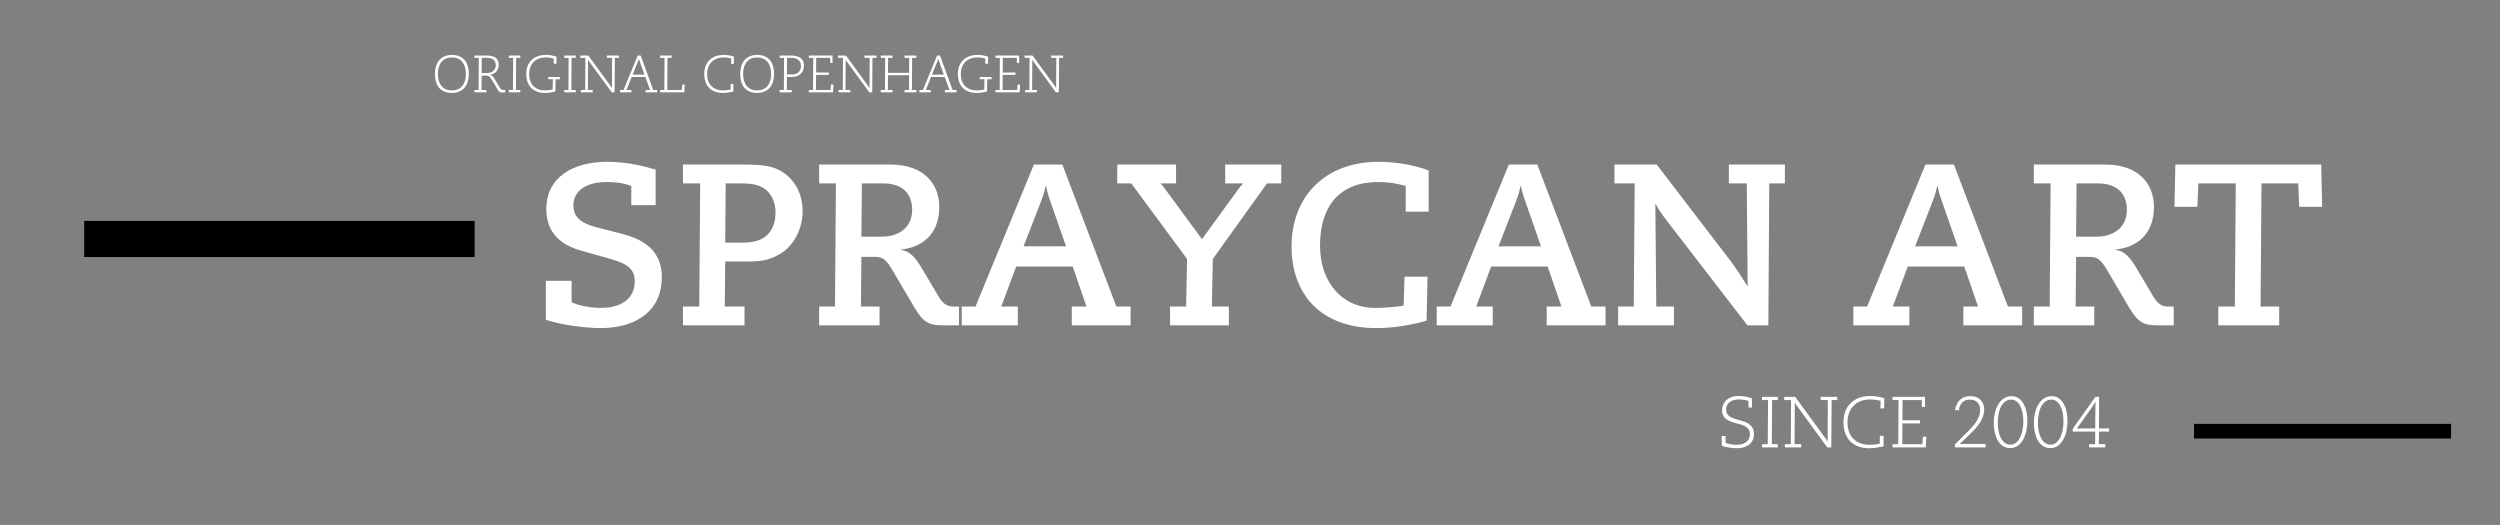 <?xml version="1.0" encoding="utf-8"?>
<!-- Generator: Adobe Illustrator 16.0.0, SVG Export Plug-In . SVG Version: 6.00 Build 0)  -->
<!DOCTYPE svg PUBLIC "-//W3C//DTD SVG 1.1//EN" "http://www.w3.org/Graphics/SVG/1.1/DTD/svg11.dtd">
<svg version="1.1" xmlns="http://www.w3.org/2000/svg" xmlns:xlink="http://www.w3.org/1999/xlink" x="0px" y="0px" width="762px"
	 height="160px" viewBox="0 0 762 160" enable-background="new 0 0 762 160" xml:space="preserve">
<rect x="0" y="0" width="762" height="160" fill="#808080" stroke="none"/>
<g id="Layer_2_1_" display="none">
	<rect x="-24.5" y="-21.5" display="inline" fill="#FF0000" stroke="#000000" stroke-miterlimit="10" width="835" height="223"/>
</g>
<g id="Layer_1">
	<g id="Layer_1_1_" display="none">
		
			<rect x="-410.333" y="-295.667" display="inline" fill="#454545" stroke="#000000" stroke-miterlimit="10" width="1950" height="1089"/>
	</g>
	<g id="Layer_2">
		<rect x="107.667" y="14.333" fill="none" width="313" height="45"/>
		<g enable-background="new    ">
			<path fill="#FFFFFF" d="M137.733,28.329c-3.682,0-5.17-2.497-5.17-5.795c0-3.137,1.537-5.794,5.17-5.794
				c3.682,0,5.17,2.497,5.17,5.794C142.903,25.672,141.366,28.329,137.733,28.329z M137.733,17.509
				c-2.657,0-4.273,1.824-4.273,5.025s1.616,5.026,4.273,5.026s4.274-1.825,4.274-5.026S140.39,17.509,137.733,17.509z"/>
			<path fill="#FFFFFF" d="M144.595,27.433h1.281l0.064-9.796h-1.345v-0.704h3.713c2.273,0,3.698,0.704,3.698,2.881
				c0,2.129-1.777,2.913-2.609,2.961v0.032c0.625,0.128,1.024,0.721,1.361,1.28l1.249,2.097c0.624,1.041,0.848,1.249,1.376,1.249
				c0.288,0,0.448-0.032,0.592-0.064v0.769c-0.192,0.032-0.512,0.064-0.752,0.064c-0.816,0-1.088-0.129-1.568-0.929l-1.713-2.881
				c-0.528-0.896-0.896-1.345-1.777-1.345h-1.36l-0.032,4.386h1.457v0.704h-3.633V27.433z M148.34,22.278
				c1.457,0,2.769-0.784,2.769-2.369c0-1.633-0.928-2.272-2.833-2.272h-1.441l-0.032,4.642H148.34z"/>
			<path fill="#FFFFFF" d="M155.075,28.137v-0.704h1.28l0.064-9.796h-1.344v-0.704h3.521v0.704h-1.28l-0.064,9.796h1.344v0.704
				H155.075z"/>
			<path fill="#FFFFFF" d="M170.663,23.463v0.704h-1.313l-0.064,3.729c-0.752,0.145-1.873,0.433-3.217,0.433
				c-3.265,0-5.666-1.889-5.666-5.795c0-3.665,2.433-5.794,5.938-5.794c1.296,0,2.225,0.192,3.265,0.528v2.161h-0.833v-1.553
				c-0.528-0.208-1.36-0.368-2.369-0.368c-3.186,0-5.106,1.952-5.106,5.122c0,3.089,1.889,4.93,4.882,4.93
				c0.912,0,1.712-0.128,2.273-0.256l0.064-3.138h-1.425v-0.704H170.663z"/>
			<path fill="#FFFFFF" d="M171.971,28.137v-0.704h1.28l0.064-9.796h-1.344v-0.704h3.521v0.704h-1.28l-0.064,9.796h1.344v0.704
				H171.971z"/>
			<path fill="#FFFFFF" d="M177.058,27.433h1.296l0.064-9.796h-1.521v-0.704h2.433l6.819,9.331c0.128,0.192,0.24,0.4,0.336,0.608
				h0.032l0.048-9.235h-1.568v-0.704h3.649v0.704h-1.232l-0.08,10.5h-0.896l-6.835-9.364c-0.112-0.159-0.24-0.368-0.32-0.576h-0.032
				l-0.064,9.236h1.473v0.704h-3.602V27.433z"/>
			<path fill="#FFFFFF" d="M188.981,27.433h1.073l4.322-10.5h0.896l3.842,10.5h1.168v0.704h-3.521v-0.704h1.393l-1.457-3.97h-4.162
				l-1.585,3.97h1.489v0.704h-3.458V27.433z M194.936,18.564c-0.08-0.208-0.16-0.399-0.192-0.607h-0.032
				c-0.032,0.208-0.112,0.399-0.192,0.607l-1.697,4.194h3.617L194.936,18.564z"/>
			<path fill="#FFFFFF" d="M201.205,28.137v-0.704h1.281l0.064-9.796h-1.345v-0.704h3.521v0.704h-1.281l-0.064,9.796h4.434
				l0.128-1.665h0.768l-0.128,2.369H201.205z"/>
			<path fill="#FFFFFF" d="M223.544,25.576l-0.016,2.32c-0.752,0.145-1.873,0.433-3.217,0.433c-3.265,0-5.666-1.889-5.666-5.795
				c0-3.665,2.433-5.794,5.938-5.794c1.104,0,2.257,0.192,3.121,0.512l-0.032,2.241h-0.832l0.032-1.681
				c-0.704-0.192-1.44-0.304-2.353-0.304c-2.993,0-4.978,1.952-4.978,5.122c0,3.089,1.889,4.93,4.882,4.93
				c0.912,0,1.712-0.128,2.273-0.256l0.016-1.729H223.544z"/>
			<path fill="#FFFFFF" d="M230.775,28.329c-3.682,0-5.17-2.497-5.17-5.795c0-3.137,1.537-5.794,5.17-5.794
				c3.682,0,5.17,2.497,5.17,5.794C235.945,25.672,234.408,28.329,230.775,28.329z M230.775,17.509
				c-2.657,0-4.273,1.824-4.273,5.025s1.616,5.026,4.273,5.026s4.274-1.825,4.274-5.026S233.432,17.509,230.775,17.509z"/>
			<path fill="#FFFFFF" d="M237.637,27.433h1.281l0.064-9.796h-1.345v-0.704h3.409c1.793,0,3.986,0.384,3.986,3.137
				c0,1.985-1.393,3.378-3.569,3.378h-1.617l-0.032,3.985h1.505v0.704h-3.682V27.433z M239.846,22.679h1.665
				c1.473,0,2.625-0.816,2.625-2.562c0-1.744-1.249-2.48-2.881-2.48h-1.377L239.846,22.679z"/>
			<path fill="#FFFFFF" d="M246.533,27.433h1.281l0.064-9.796h-1.345v-0.704h7.219v2.24h-0.704v-1.536h-4.274l-0.032,4.481h3.89
				v0.704h-3.89l-0.032,4.61h4.434l0.128-1.665h0.768l-0.128,2.369h-7.379V27.433z"/>
			<path fill="#FFFFFF" d="M255.573,27.433h1.296l0.064-9.796h-1.521v-0.704h2.433l6.819,9.331c0.128,0.192,0.24,0.4,0.336,0.608
				h0.032l0.048-9.235h-1.568v-0.704h3.649v0.704h-1.232l-0.08,10.5h-0.896l-6.835-9.364c-0.112-0.159-0.24-0.368-0.32-0.576h-0.032
				l-0.064,9.236h1.473v0.704h-3.602V27.433z"/>
			<path fill="#FFFFFF" d="M268.452,27.433h1.281l0.064-9.796h-1.345v-0.704h3.585v0.704h-1.345l-0.032,4.577h6.435l0.032-4.577
				h-1.408v-0.704h3.585v0.704h-1.281l-0.064,9.796h1.345v0.704h-3.585v-0.704h1.344l0.032-4.514h-6.435l-0.032,4.514h1.409v0.704
				h-3.585V27.433z"/>
			<path fill="#FFFFFF" d="M280.228,27.433h1.073l4.322-10.5h0.896l3.842,10.5h1.168v0.704h-3.521v-0.704h1.393l-1.457-3.97h-4.162
				l-1.585,3.97h1.489v0.704h-3.458V27.433z M286.183,18.564c-0.08-0.208-0.16-0.399-0.192-0.607h-0.032
				c-0.032,0.208-0.112,0.399-0.192,0.607l-1.697,4.194h3.617L286.183,18.564z"/>
			<path fill="#FFFFFF" d="M302.219,23.463v0.704h-1.313l-0.064,3.729c-0.752,0.145-1.873,0.433-3.217,0.433
				c-3.265,0-5.666-1.889-5.666-5.795c0-3.665,2.433-5.794,5.938-5.794c1.296,0,2.225,0.192,3.265,0.528v2.161h-0.833v-1.553
				c-0.528-0.208-1.36-0.368-2.369-0.368c-3.186,0-5.106,1.952-5.106,5.122c0,3.089,1.889,4.93,4.882,4.93
				c0.912,0,1.712-0.128,2.273-0.256l0.064-3.138h-1.425v-0.704H302.219z"/>
			<path fill="#FFFFFF" d="M303.414,27.433h1.281l0.064-9.796h-1.345v-0.704h7.219v2.24h-0.704v-1.536h-4.274l-0.032,4.481h3.89
				v0.704h-3.89l-0.032,4.61h4.434l0.128-1.665h0.768l-0.128,2.369h-7.379V27.433z"/>
			<path fill="#FFFFFF" d="M312.454,27.433h1.296l0.064-9.796h-1.521v-0.704h2.433l6.819,9.331c0.128,0.192,0.24,0.4,0.336,0.608
				h0.032l0.048-9.235h-1.568v-0.704h3.649v0.704h-1.232l-0.08,10.5h-0.896l-6.835-9.364c-0.112-0.159-0.24-0.368-0.32-0.576h-0.032
				l-0.064,9.236h1.473v0.704h-3.602V27.433z"/>
		</g>
		<rect x="508.17" y="124.333" fill="none" width="454.504" height="92"/>
		<g enable-background="new    ">
			<path fill="#FFFFFF" d="M525.921,132.889l0.044,2.112c0.814,0.308,2.135,0.572,3.301,0.572c2.926,0,4.114-1.496,4.114-3.19
				c0-4.687-8.493-1.914-8.493-7.394c0-2.068,1.518-4.29,5.082-4.29c1.738,0,3.169,0.396,4.006,0.704l0.043,2.816h-1.056
				l-0.044-2.024c-0.748-0.264-1.738-0.44-3.037-0.44c-2.376,0-3.762,1.387-3.762,2.993c0,4.687,8.492,1.76,8.492,7.656
				c0,2.465-1.957,4.225-5.236,4.225c-1.672,0-3.498-0.396-4.555-0.726l-0.043-3.015H525.921z"/>
			<path fill="#FFFFFF" d="M537.053,136.365v-0.968h1.76l0.088-13.466h-1.848v-0.969h4.84v0.969h-1.76l-0.088,13.466h1.848v0.968
				H537.053z"/>
			<path fill="#FFFFFF" d="M544.049,135.397h1.781l0.088-13.466h-2.09v-0.969h3.344l9.374,12.828c0.177,0.264,0.33,0.55,0.462,0.836
				h0.045l0.065-12.695h-2.156v-0.969h5.017v0.969h-1.694l-0.11,14.434h-1.232l-9.395-12.872c-0.154-0.22-0.33-0.506-0.44-0.792
				h-0.044l-0.088,12.696h2.024v0.968h-4.95V135.397z"/>
			<path fill="#FFFFFF" d="M574.123,132.845l-0.021,3.19c-1.034,0.198-2.574,0.594-4.422,0.594c-4.489,0-7.789-2.596-7.789-7.965
				c0-5.039,3.344-7.965,8.162-7.965c1.519,0,3.104,0.264,4.291,0.704l-0.044,3.08h-1.144l0.043-2.311
				c-0.968-0.264-1.98-0.418-3.234-0.418c-4.114,0-6.843,2.685-6.843,7.041c0,4.247,2.597,6.777,6.711,6.777
				c1.255,0,2.354-0.176,3.124-0.353l0.022-2.376H574.123z"/>
			<path fill="#FFFFFF" d="M576.828,135.397h1.76l0.088-13.466h-1.848v-0.969h9.924v3.08h-0.969v-2.111h-5.875l-0.043,6.16h5.346
				v0.969h-5.346l-0.045,6.337h6.096l0.176-2.289h1.056l-0.176,3.257h-10.144V135.397z"/>
			<path fill="#FFFFFF" d="M595.857,135.463l4.07-4.049c2.268-2.266,3.631-4.312,3.631-6.446c0-1.98-1.166-3.169-3.168-3.169
				c-3.037,0-3.322,3.059-3.322,3.234h-1.145c0-0.55,0.616-4.29,4.643-4.29c2.86,0,4.225,1.937,4.225,4.137
				c0,2.596-1.914,5.104-4.07,7.173l-3.367,3.234v0.066c0.353-0.022,0.947-0.045,1.761-0.045h6.095v1.057h-9.352V135.463z"/>
			<path fill="#FFFFFF" d="M613.172,120.743c2.993,0,4.775,3.256,4.775,7.613c0,3.828-1.584,8.229-5.215,8.229
				c-3.696,0-5.039-4.048-5.039-7.679C607.693,124.968,609.389,120.743,613.172,120.743z M612.799,135.529
				c2.2,0,3.916-2.729,3.916-7.129c0-4.005-1.518-6.602-3.696-6.602c-2.53,0-4.093,2.839-4.093,7.041
				C608.926,132.404,610.18,135.529,612.799,135.529z"/>
			<path fill="#FFFFFF" d="M625.404,120.743c2.992,0,4.775,3.256,4.775,7.613c0,3.828-1.585,8.229-5.215,8.229
				c-3.697,0-5.039-4.048-5.039-7.679C619.926,124.968,621.62,120.743,625.404,120.743z M625.03,135.529
				c2.2,0,3.917-2.729,3.917-7.129c0-4.005-1.519-6.602-3.697-6.602c-2.529,0-4.092,2.839-4.092,7.041
				C621.158,132.404,622.412,135.529,625.03,135.529z"/>
			<path fill="#FFFFFF" d="M636.778,135.397h1.804l0.045-3.851h-6.844v-0.858l6.887-9.726h1.145l-0.044,9.615h3.081v0.969h-3.081
				l-0.044,3.851h1.959v0.968h-4.907V135.397z M638.67,124.352c0-0.638,0.045-1.254,0.066-1.893h-0.044
				c-0.264,0.506-0.571,1.013-0.924,1.496l-4.753,6.667c0.352-0.021,0.946-0.044,1.76-0.044h3.852L638.67,124.352z"/>
		</g>
		<rect x="162.667" y="45.333" fill="none" width="634.333" height="62.333"/>
		<g enable-background="new    ">
			<path fill="#FFFFFF" d="M174.218,85.582v6.511c1.47,0.77,4.97,1.75,8.891,1.75c6.23,0,10.361-2.801,10.361-8.051
				c0-3.921-2.38-5.461-7.631-6.931l-8.681-2.45c-5.601-1.61-10.641-4.901-10.641-12.742c0-9.66,8.19-14.352,18.482-14.352
				c6.371,0,11.131,1.331,14.841,2.381v10.851h-7.421v-5.88c-1.05-0.42-3.57-1.19-7.351-1.19c-7.281,0-10.291,3.29-10.291,7.07
				c0,4.271,3.15,5.741,7.561,6.861l7.561,1.96c5.601,1.471,11.831,4.551,11.831,13.161c0,9.731-7.21,15.472-18.832,15.472
				c-3.57,0-12.251-0.91-16.521-2.59V85.582H174.218z"/>
			<path fill="#FFFFFF" d="M208.167,93.423h4.97l0.28-37.524h-5.25v-5.74h18.482c6.581,0,9.171,0.63,11.691,2.17
				c3.851,2.311,6.301,6.721,6.301,12.041c0,5.461-2.8,10.642-6.861,13.021c-3.01,1.75-5.391,2.311-9.521,2.311h-7.21l-0.14,13.722
				h6.021v5.74h-18.762V93.423z M226.578,73.96c7.071,0,9.801-3.92,9.801-9.311c0-2.87-1.19-5.25-2.73-6.65
				c-2.03-1.75-4.48-2.101-8.121-2.101h-4.341l-0.14,18.062H226.578z"/>
			<path fill="#FFFFFF" d="M249.675,93.423h4.83l0.28-37.524h-5.11v-5.74h21.772c10.081,0,14.842,5.811,14.842,12.951
				c0,8.471-5.46,12.321-11.691,12.951v0.14c2.73,0.211,4.55,2.521,6.231,5.321l5.32,8.961c1.4,2.31,2.73,2.94,4.34,2.94h1.82v5.74
				h-4.55c-4.131,0-6.021-0.42-8.891-5.181l-6.721-11.411c-2.03-3.5-3.081-4.271-5.391-4.271h-4.2l-0.14,15.122h5.67v5.74h-18.412
				V93.423z M268.647,72.141c5.531,0,9.381-2.94,9.381-8.191c0-5.11-3.15-8.051-8.821-8.051h-6.511l-0.14,16.242H268.647z"/>
			<path fill="#FFFFFF" d="M293.145,93.423h4.2l17.782-43.265h8.681l16.452,43.265h4.34v5.74h-17.922v-5.74h4.48l-4.2-12.182
				h-17.222l-4.55,12.182h5.041v5.74h-17.082V93.423z M320.098,61.219c-0.77-2.17-1.05-3.43-1.26-4.48h-0.14
				c-0.21,0.98-0.49,2.311-1.33,4.48l-5.391,13.862h12.952L320.098,61.219z"/>
			<path fill="#FFFFFF" d="M356.637,93.423h4.9l0.28-14.492l-17.012-23.032h-4.27v-5.74h17.922v5.74h-4.761
				c0.56,0.561,0.98,1.05,1.4,1.681l11.271,15.331L377.5,57.579c0.42-0.631,0.91-1.12,1.47-1.681h-5.53v-5.74h17.082v5.74h-4.341
				l-16.521,23.032l-0.28,14.492h5.181v5.74h-17.922V93.423z"/>
			<path fill="#FFFFFF" d="M428.459,64.51v-7.841c-1.82-0.49-4.621-1.19-8.332-1.19c-11.691,0-17.781,7.141-17.781,19.392
				c0,11.132,6.721,18.973,16.732,18.973c3.359,0,6.93-0.351,8.75-0.7l0.28-8.821h7.001l-0.28,13.372
				c-3.15,1.05-9.451,2.31-15.262,2.31c-17.571,0-25.903-10.921-25.903-24.853c0-15.262,10.222-25.833,26.533-25.833
				c6.16,0,11.972,1.331,15.262,2.661V64.51H428.459z"/>
			<path fill="#FFFFFF" d="M437.91,93.423h4.2l17.782-43.265h8.681l16.452,43.265h4.34v5.74h-17.922v-5.74h4.48l-4.2-12.182h-17.222
				l-4.551,12.182h5.041v5.74H437.91V93.423z M464.863,61.219c-0.771-2.17-1.051-3.43-1.261-4.48h-0.14
				c-0.211,0.98-0.49,2.311-1.33,4.48l-5.391,13.862h12.951L464.863,61.219z"/>
			<path fill="#FFFFFF" d="M493.209,93.423h4.761l0.28-37.524h-6.161v-5.74h12.882l22.682,29.613c1.471,1.96,3.57,5.18,4.9,7.351
				h0.141l-0.28-31.224h-5.46v-5.74h17.081v5.74h-4.761l-0.279,43.265h-6.371L508.121,67.38c-1.4-1.82-2.73-3.78-3.431-5.181
				l-0.14,0.14l0.279,31.084h5.391v5.74h-17.012V93.423z"/>
			<path fill="#FFFFFF" d="M564.896,93.423h4.201l17.781-43.265h8.682l16.451,43.265h4.34v5.74H598.43v-5.74h4.48l-4.199-12.182
				h-17.223l-4.551,12.182h5.041v5.74h-17.082V93.423z M591.85,61.219c-0.77-2.17-1.051-3.43-1.26-4.48h-0.141
				c-0.21,0.98-0.49,2.311-1.33,4.48l-5.391,13.862h12.951L591.85,61.219z"/>
			<path fill="#FFFFFF" d="M619.916,93.423h4.83l0.281-37.524h-5.111v-5.74h21.772c10.081,0,14.842,5.811,14.842,12.951
				c0,8.471-5.46,12.321-11.691,12.951v0.14c2.73,0.211,4.55,2.521,6.231,5.321l5.32,8.961c1.4,2.31,2.73,2.94,4.34,2.94h1.82v5.74
				H658c-4.131,0-6.021-0.42-8.891-5.181l-6.721-11.411c-2.03-3.5-3.08-4.271-5.391-4.271h-4.2l-0.14,15.122h5.67v5.74h-18.412
				V93.423z M638.889,72.141c5.53,0,9.381-2.94,9.381-8.191c0-5.11-3.15-8.051-8.821-8.051h-6.511l-0.14,16.242H638.889z"/>
			<path fill="#FFFFFF" d="M676.139,93.423h5.041l0.28-37.524h-11.411l-0.28,7.141h-7.001l0.28-12.881h44.454l0.281,12.881h-7.002
				l-0.279-7.141h-11.201l-0.279,37.524h5.67v5.74h-18.553V93.423z"/>
		</g>
		<rect x="25.668" y="67.333" width="118.999" height="11"/>
		<rect x="668.748" y="129.195" width="78.333" height="4.469"/>
	</g>
</g>
</svg>

